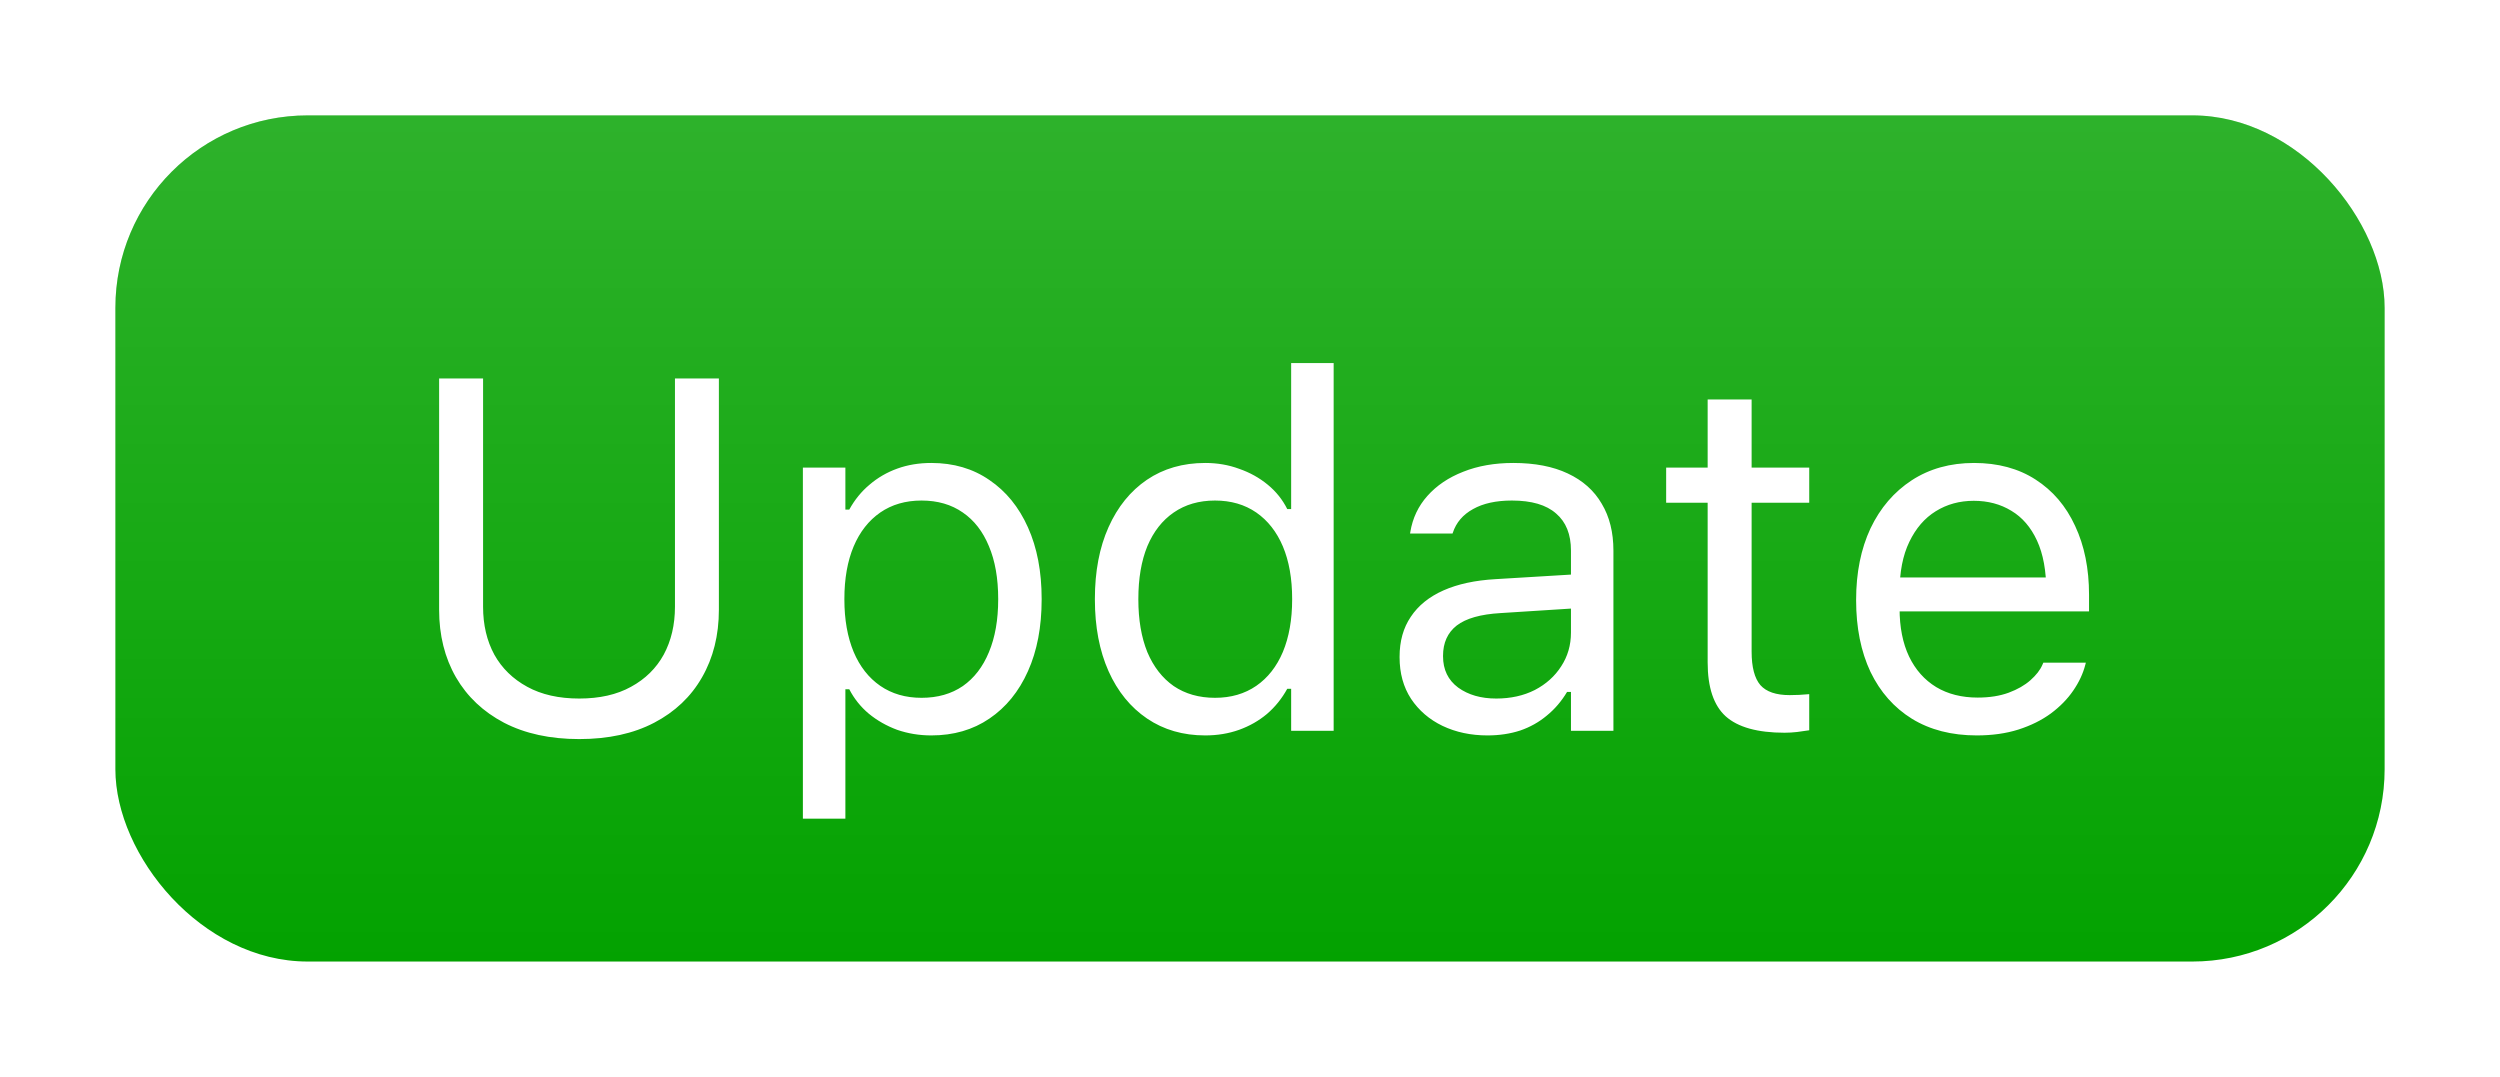 <svg width="65" height="28" viewBox="0 0 65 28" fill="none" xmlns="http://www.w3.org/2000/svg">
<g filter="url(#filter0_dd_510_5884)">
<rect x="3" y="2" width="59" height="22" rx="5" fill="#03A200"/>
<rect x="3" y="2" width="59" height="22" rx="5" fill="url(#paint0_linear_510_5884)" fill-opacity="0.17"/>
<path d="M15.06 18.216C14.303 18.216 13.651 18.074 13.105 17.791C12.564 17.507 12.147 17.113 11.855 16.61C11.563 16.102 11.417 15.516 11.417 14.852V8.84H12.56V14.775C12.56 15.245 12.657 15.66 12.852 16.02C13.05 16.375 13.336 16.654 13.709 16.857C14.081 17.061 14.532 17.162 15.06 17.162C15.589 17.162 16.038 17.061 16.406 16.857C16.779 16.654 17.062 16.375 17.257 16.02C17.451 15.66 17.549 15.245 17.549 14.775V8.84H18.691V14.852C18.691 15.516 18.545 16.102 18.253 16.61C17.966 17.113 17.551 17.507 17.009 17.791C16.468 18.074 15.818 18.216 15.06 18.216ZM20.875 20.285V11.157H21.98V12.249H22.081C22.221 11.995 22.396 11.779 22.608 11.602C22.82 11.42 23.061 11.28 23.331 11.183C23.602 11.085 23.896 11.037 24.214 11.037C24.794 11.037 25.297 11.185 25.725 11.481C26.156 11.773 26.491 12.183 26.727 12.712C26.965 13.241 27.083 13.861 27.083 14.572V14.585C27.083 15.3 26.965 15.922 26.727 16.451C26.491 16.98 26.156 17.391 25.725 17.683C25.297 17.975 24.794 18.121 24.214 18.121C23.901 18.121 23.605 18.072 23.325 17.975C23.05 17.873 22.805 17.733 22.589 17.556C22.377 17.378 22.208 17.166 22.081 16.921H21.98V20.285H20.875ZM23.96 17.143C24.379 17.143 24.736 17.041 25.033 16.838C25.329 16.631 25.555 16.337 25.712 15.956C25.873 15.571 25.953 15.114 25.953 14.585V14.572C25.953 14.039 25.873 13.582 25.712 13.201C25.555 12.82 25.329 12.528 25.033 12.325C24.736 12.118 24.379 12.014 23.96 12.014C23.545 12.014 23.188 12.118 22.887 12.325C22.587 12.533 22.356 12.827 22.195 13.207C22.035 13.588 21.954 14.043 21.954 14.572V14.585C21.954 15.11 22.035 15.565 22.195 15.95C22.356 16.331 22.587 16.625 22.887 16.832C23.188 17.039 23.545 17.143 23.96 17.143ZM31.336 18.121C30.76 18.121 30.257 17.975 29.825 17.683C29.394 17.391 29.059 16.98 28.822 16.451C28.585 15.918 28.467 15.296 28.467 14.585V14.572C28.467 13.857 28.585 13.235 28.822 12.706C29.059 12.177 29.391 11.767 29.819 11.475C30.25 11.183 30.756 11.037 31.336 11.037C31.649 11.037 31.943 11.087 32.218 11.189C32.498 11.286 32.745 11.424 32.961 11.602C33.177 11.779 33.346 11.991 33.469 12.236H33.57V8.44H34.675V18H33.57V16.908H33.469C33.329 17.162 33.154 17.38 32.942 17.562C32.73 17.74 32.489 17.877 32.218 17.975C31.947 18.072 31.653 18.121 31.336 18.121ZM31.59 17.143C32.005 17.143 32.362 17.039 32.663 16.832C32.963 16.625 33.194 16.331 33.355 15.95C33.515 15.565 33.596 15.11 33.596 14.585V14.572C33.596 14.043 33.515 13.588 33.355 13.207C33.194 12.827 32.963 12.533 32.663 12.325C32.362 12.118 32.005 12.014 31.59 12.014C31.175 12.014 30.817 12.118 30.517 12.325C30.221 12.528 29.992 12.82 29.831 13.201C29.675 13.582 29.597 14.039 29.597 14.572V14.585C29.597 15.114 29.675 15.571 29.831 15.956C29.992 16.337 30.221 16.631 30.517 16.838C30.817 17.041 31.175 17.143 31.59 17.143ZM38.674 18.121C38.242 18.121 37.853 18.038 37.506 17.873C37.163 17.708 36.89 17.473 36.687 17.169C36.488 16.864 36.389 16.504 36.389 16.089V16.077C36.389 15.67 36.486 15.323 36.681 15.036C36.875 14.744 37.159 14.515 37.531 14.35C37.904 14.185 38.354 14.088 38.883 14.058L41.397 13.906V14.788L39.017 14.94C38.496 14.97 38.115 15.078 37.874 15.264C37.637 15.45 37.519 15.713 37.519 16.051V16.064C37.519 16.411 37.65 16.682 37.912 16.877C38.175 17.067 38.505 17.162 38.902 17.162C39.279 17.162 39.613 17.088 39.905 16.94C40.197 16.788 40.426 16.582 40.591 16.324C40.76 16.066 40.845 15.774 40.845 15.448V13.315C40.845 12.892 40.716 12.571 40.458 12.351C40.204 12.126 39.821 12.014 39.309 12.014C38.898 12.014 38.562 12.088 38.299 12.236C38.037 12.38 37.861 12.585 37.773 12.852L37.766 12.871H36.662L36.668 12.833C36.727 12.473 36.875 12.16 37.112 11.894C37.353 11.623 37.665 11.413 38.045 11.265C38.426 11.113 38.86 11.037 39.347 11.037C39.905 11.037 40.377 11.128 40.762 11.31C41.151 11.492 41.446 11.754 41.645 12.097C41.848 12.435 41.949 12.841 41.949 13.315V18H40.845V16.991H40.743C40.599 17.232 40.424 17.437 40.216 17.606C40.013 17.776 39.783 17.905 39.524 17.994C39.266 18.078 38.983 18.121 38.674 18.121ZM46.399 18.051C45.697 18.051 45.187 17.909 44.869 17.625C44.556 17.342 44.399 16.874 44.399 16.223V12.071H43.32V11.157H44.399V9.386H45.542V11.157H47.04V12.071H45.542V15.943C45.542 16.345 45.618 16.635 45.77 16.813C45.923 16.986 46.177 17.073 46.532 17.073C46.63 17.073 46.712 17.071 46.78 17.067C46.852 17.063 46.938 17.056 47.04 17.048V17.987C46.934 18.004 46.828 18.019 46.723 18.032C46.617 18.044 46.509 18.051 46.399 18.051ZM51.395 18.121C50.743 18.121 50.182 17.977 49.712 17.689C49.247 17.401 48.887 16.995 48.633 16.47C48.384 15.941 48.259 15.319 48.259 14.604V14.598C48.259 13.891 48.384 13.271 48.633 12.738C48.887 12.205 49.245 11.788 49.706 11.487C50.167 11.187 50.707 11.037 51.325 11.037C51.947 11.037 52.48 11.181 52.924 11.468C53.373 11.756 53.716 12.158 53.953 12.674C54.194 13.186 54.315 13.783 54.315 14.464V14.896H48.83V14.014H53.749L53.204 14.82V14.382C53.204 13.844 53.123 13.402 52.962 13.055C52.802 12.708 52.579 12.45 52.296 12.281C52.012 12.107 51.687 12.021 51.318 12.021C50.95 12.021 50.62 12.111 50.328 12.293C50.04 12.471 49.812 12.736 49.643 13.087C49.473 13.438 49.389 13.87 49.389 14.382V14.82C49.389 15.306 49.471 15.723 49.636 16.07C49.801 16.413 50.036 16.678 50.341 16.864C50.645 17.046 51.005 17.137 51.42 17.137C51.729 17.137 51.998 17.094 52.226 17.01C52.455 16.925 52.643 16.817 52.791 16.686C52.939 16.555 53.043 16.422 53.102 16.286L53.127 16.229H54.232L54.219 16.28C54.16 16.512 54.054 16.739 53.902 16.959C53.754 17.175 53.561 17.372 53.324 17.549C53.087 17.723 52.806 17.863 52.48 17.968C52.158 18.07 51.797 18.121 51.395 18.121Z" fill="white"/>
</g>
<defs>
<filter id="filter0_dd_510_5884" x="0.5" y="0.5" width="64" height="27" filterUnits="userSpaceOnUse" color-interpolation-filters="sRGB">
<feFlood flood-opacity="0" result="BackgroundImageFix"/>
<feColorMatrix in="SourceAlpha" type="matrix" values="0 0 0 0 0 0 0 0 0 0 0 0 0 0 0 0 0 0 127 0" result="hardAlpha"/>
<feMorphology radius="0.5" operator="dilate" in="SourceAlpha" result="effect1_dropShadow_510_5884"/>
<feOffset/>
<feComposite in2="hardAlpha" operator="out"/>
<feColorMatrix type="matrix" values="0 0 0 0 0 0 0 0 0 0.478 0 0 0 0 1 0 0 0 0.12 0"/>
<feBlend mode="normal" in2="BackgroundImageFix" result="effect1_dropShadow_510_5884"/>
<feColorMatrix in="SourceAlpha" type="matrix" values="0 0 0 0 0 0 0 0 0 0 0 0 0 0 0 0 0 0 127 0" result="hardAlpha"/>
<feOffset dy="1"/>
<feGaussianBlur stdDeviation="1.25"/>
<feComposite in2="hardAlpha" operator="out"/>
<feColorMatrix type="matrix" values="0 0 0 0 0 0 0 0 0 0.478 0 0 0 0 1 0 0 0 0.24 0"/>
<feBlend mode="normal" in2="effect1_dropShadow_510_5884" result="effect2_dropShadow_510_5884"/>
<feBlend mode="normal" in="SourceGraphic" in2="effect2_dropShadow_510_5884" result="shape"/>
</filter>
<linearGradient id="paint0_linear_510_5884" x1="32.5" y1="2" x2="32.5" y2="24" gradientUnits="userSpaceOnUse">
<stop stop-color="white"/>
<stop offset="1" stop-color="white" stop-opacity="0"/>
</linearGradient>
</defs>
</svg>
